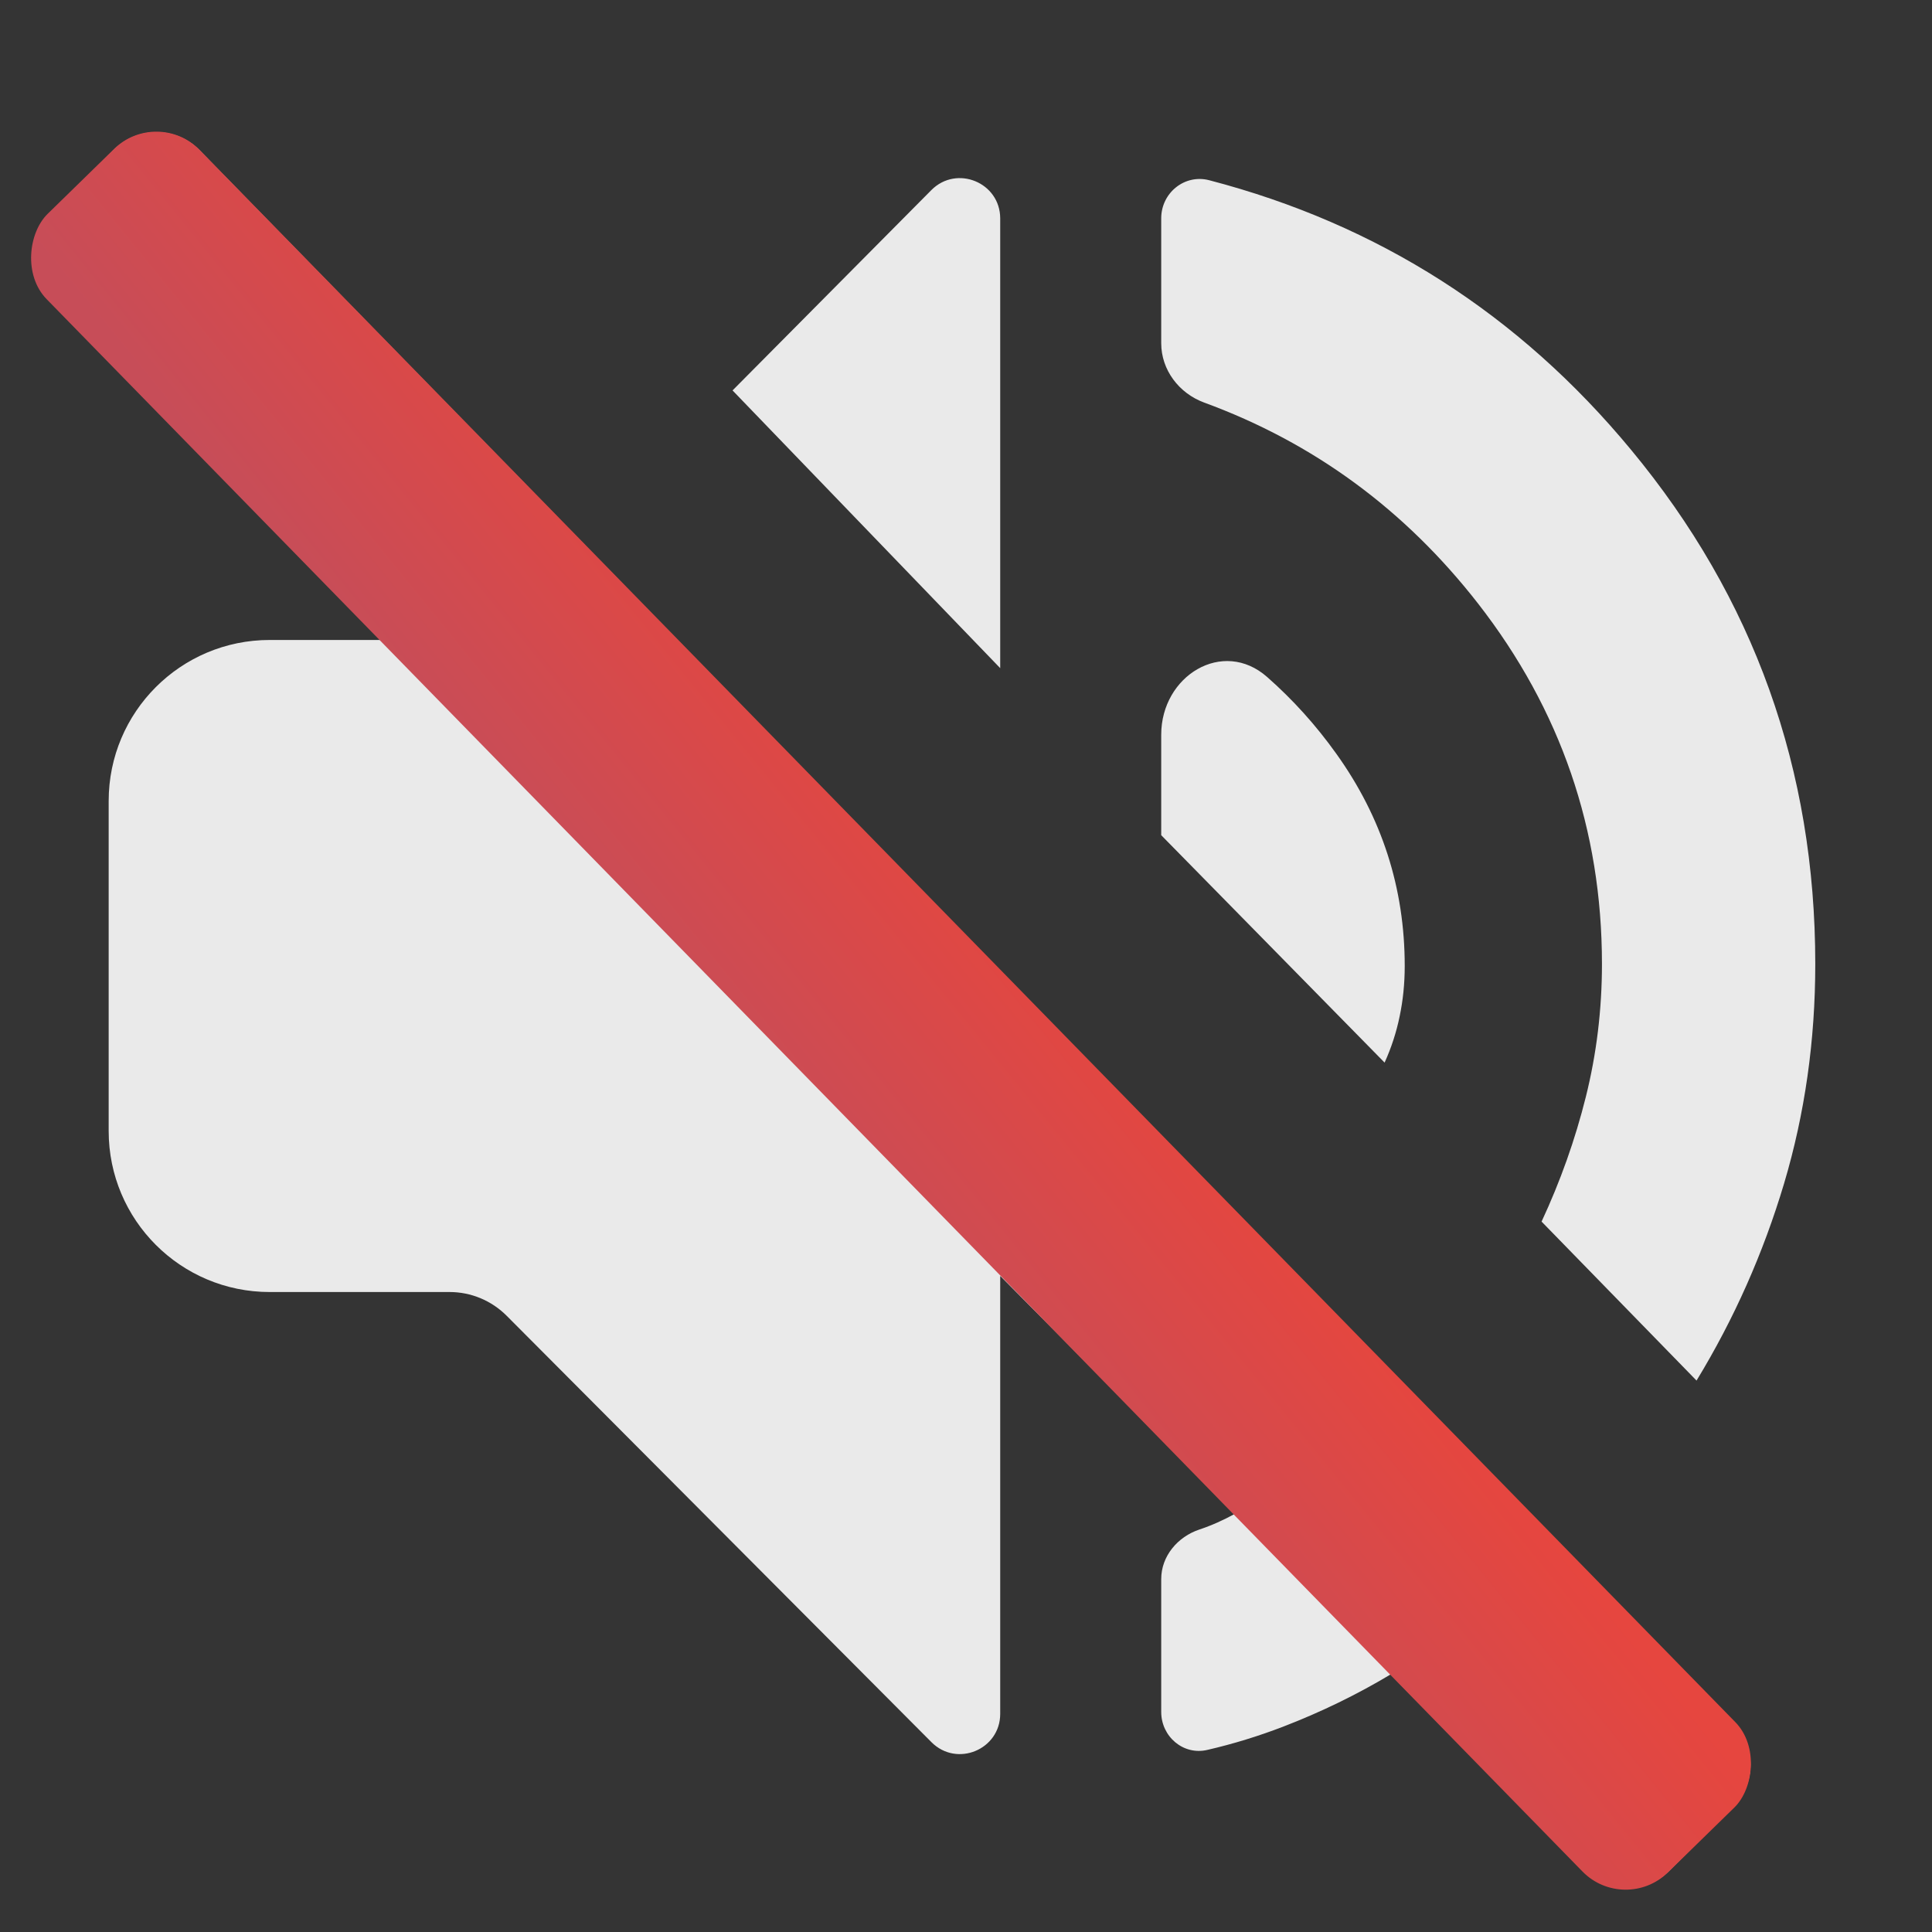 <svg width="24" height="24" viewBox="0 0 24 24" fill="none" xmlns="http://www.w3.org/2000/svg">
<rect x="0" y="0" width="24" height="24" fill="#333333" stroke="none"/>
<defs>
<style id="current-color-scheme" type="text/css">.ColorScheme-Text { color:#ffffff; }</style>
</defs>
<g opacity="0.90">
<path class="ColorScheme-Text" d="M20.735 23.24C20.44 23.535 19.962 23.533 19.67 23.236L17.275 20.8C16.858 21.05 16.413 21.267 15.938 21.45C15.636 21.566 15.323 21.663 14.998 21.738C14.7 21.808 14.425 21.573 14.425 21.266V19.616C14.425 19.331 14.629 19.09 14.9 19C15.05 18.95 15.2 18.883 15.35 18.8L12.425 15.85V21.29C12.425 21.735 11.886 21.958 11.571 21.642L6.293 16.344C6.105 16.156 5.851 16.05 5.585 16.05H3.35C2.245 16.05 1.35 15.155 1.35 14.05V9.95C1.35 8.845 2.245 7.95 3.35 7.95H4.775L0.639 3.68C0.354 3.386 0.357 2.918 0.647 2.628L1.413 1.862C1.709 1.566 2.188 1.569 2.48 1.868L21.533 21.395C21.819 21.689 21.817 22.159 21.526 22.449L20.735 23.24ZM21.075 17.15L19.15 15.175C19.383 14.675 19.567 14.158 19.7 13.625C19.833 13.092 19.9 12.542 19.9 11.975C19.9 10.308 19.387 8.817 18.363 7.5C17.454 6.333 16.32 5.5 14.959 5.001C14.646 4.886 14.425 4.596 14.425 4.263V2.712C14.425 2.396 14.716 2.159 15.022 2.239C17.121 2.787 18.868 3.903 20.262 5.588C21.788 7.429 22.55 9.558 22.55 11.975C22.55 12.925 22.421 13.833 22.163 14.7C21.904 15.567 21.542 16.383 21.075 17.15ZM17.2 13.2L14.425 10.375V9.127C14.425 8.394 15.191 7.925 15.741 8.41C16.059 8.69 16.346 9.007 16.6 9.363C17.167 10.154 17.45 11.033 17.45 12C17.45 12.217 17.429 12.425 17.387 12.625C17.346 12.825 17.283 13.017 17.2 13.2ZM12.425 8.3L9.1 4.85L11.57 2.361C11.885 2.045 12.425 2.267 12.425 2.714V8.3Z" fill="currentColor"/>
</g>
<rect x="1.955" y="1.325" width="28.803" height="2.655" rx="0.75" transform="rotate(45.673 1.955 1.325)" fill="url(#paint0_linear_52_72)"/>
<rect width="24" height="24" fill="#A4A4A4" fill-opacity="0.01"/>
<defs>
<linearGradient id="paint0_linear_52_72" x1="28.701" y1="1.523" x2="28.289" y2="6.013" gradientUnits="userSpaceOnUse">
<stop stop-color="#E7463E"/>
<stop offset="1" stop-color="#C84D58"/>
</linearGradient>
</defs>
</svg>
